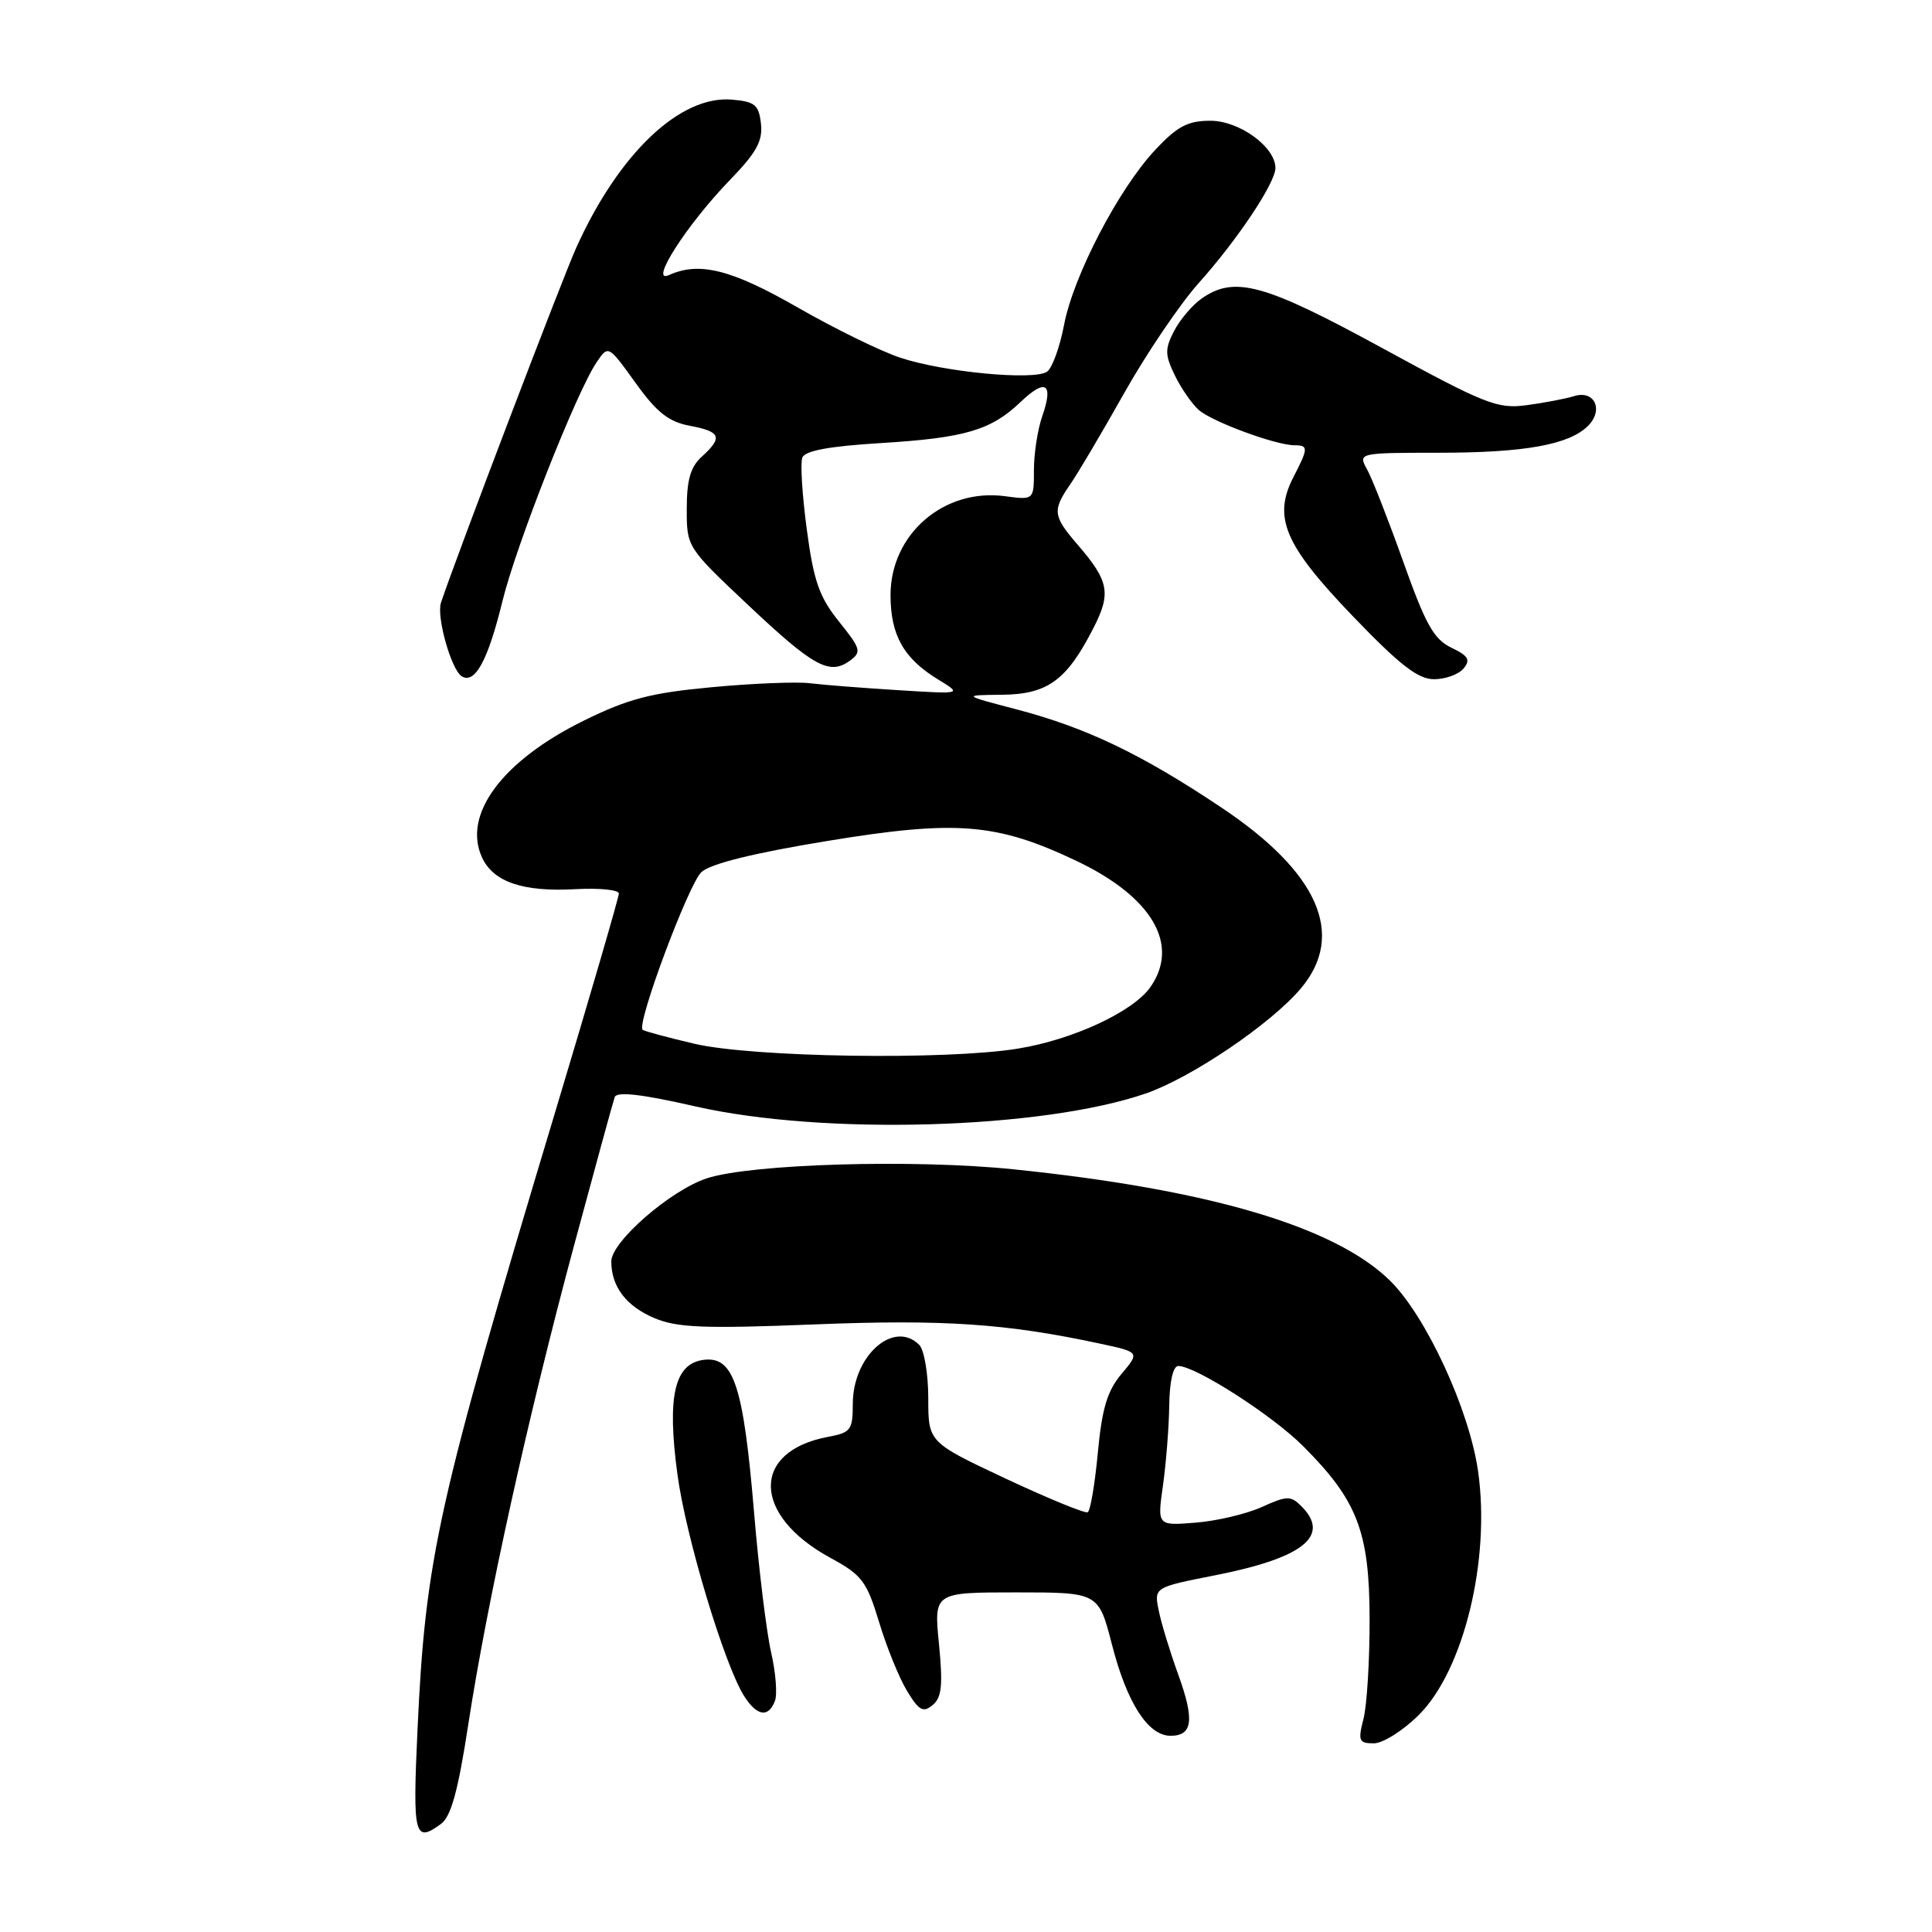 <?xml version="1.0" encoding="UTF-8" standalone="no"?>
<!DOCTYPE svg PUBLIC "-//W3C//DTD SVG 1.1//EN" "http://www.w3.org/Graphics/SVG/1.1/DTD/svg11.dtd" >
<svg xmlns="http://www.w3.org/2000/svg" xmlns:xlink="http://www.w3.org/1999/xlink" version="1.1" viewBox="0 0 256 256">
 <g >
 <path fill="currentColor"
d=" M 58.43 241.68 C 59.77 240.69 60.70 237.32 62.06 228.43 C 64.54 212.28 70.02 187.46 76.06 165.05 C 78.81 154.85 81.23 146.00 81.45 145.38 C 81.72 144.60 84.98 144.97 92.17 146.61 C 109.11 150.46 138.04 149.63 151.80 144.90 C 157.86 142.81 168.44 135.65 172.38 130.96 C 178.34 123.88 174.72 115.62 161.91 107.05 C 151.26 99.92 143.97 96.43 134.68 93.99 C 127.50 92.11 127.50 92.11 132.80 92.06 C 138.83 91.99 141.36 90.14 144.90 83.19 C 147.25 78.60 146.94 76.99 142.83 72.22 C 139.50 68.35 139.41 67.66 141.83 64.15 C 142.84 62.69 146.07 57.23 149.01 52.00 C 151.96 46.77 156.38 40.25 158.84 37.50 C 163.99 31.75 169.00 24.23 169.00 22.26 C 169.00 19.47 164.22 16.00 160.39 16.00 C 157.39 16.00 156.01 16.73 153.10 19.83 C 148.25 24.99 142.22 36.55 140.99 43.07 C 140.43 46.00 139.42 48.78 138.74 49.25 C 137.00 50.45 124.98 49.30 119.27 47.39 C 116.65 46.52 110.52 43.51 105.66 40.72 C 96.91 35.70 92.65 34.63 88.64 36.45 C 85.92 37.69 90.98 29.79 96.69 23.88 C 100.24 20.22 101.09 18.68 100.83 16.38 C 100.54 13.88 100.03 13.46 96.97 13.20 C 90.10 12.62 81.99 20.34 76.37 32.79 C 74.48 36.98 60.40 73.93 58.43 79.86 C 57.81 81.72 59.80 88.76 61.18 89.61 C 62.93 90.69 64.66 87.51 66.57 79.68 C 68.40 72.20 76.36 52.00 79.05 48.01 C 80.60 45.71 80.60 45.71 84.21 50.73 C 87.03 54.65 88.59 55.89 91.41 56.42 C 95.52 57.19 95.81 57.95 93.00 60.50 C 91.50 61.86 91.00 63.58 91.00 67.40 C 90.99 72.49 91.01 72.52 99.13 80.17 C 107.82 88.36 109.92 89.51 112.62 87.54 C 114.19 86.39 114.07 85.97 111.17 82.36 C 108.56 79.11 107.82 77.01 106.91 70.20 C 106.30 65.67 106.03 61.37 106.31 60.64 C 106.66 59.72 109.86 59.13 116.70 58.71 C 127.85 58.03 131.30 57.02 135.24 53.26 C 138.55 50.10 139.62 50.78 138.12 55.10 C 137.50 56.86 137.00 60.09 137.00 62.28 C 137.00 66.26 137.00 66.26 133.17 65.75 C 125.08 64.66 118.00 70.78 118.00 78.85 C 118.00 84.18 119.75 87.27 124.36 90.07 C 127.49 91.98 127.49 91.98 118.99 91.45 C 114.32 91.16 109.06 90.75 107.30 90.53 C 105.54 90.32 99.69 90.55 94.30 91.06 C 86.23 91.81 83.24 92.59 77.35 95.49 C 66.57 100.80 61.27 107.91 63.86 113.59 C 65.35 116.87 69.30 118.21 76.25 117.82 C 79.42 117.65 82.00 117.90 82.00 118.40 C 82.00 118.89 78.20 131.94 73.55 147.40 C 57.95 199.27 56.37 206.39 55.32 229.25 C 54.67 243.31 54.91 244.25 58.43 241.68 Z  M 188.03 227.21 C 193.96 221.27 197.51 206.69 195.86 195.00 C 194.71 186.80 188.93 174.31 184.13 169.64 C 176.81 162.51 160.17 157.60 134.29 154.94 C 121.10 153.58 99.56 154.21 93.67 156.13 C 88.85 157.71 81.00 164.53 81.00 167.15 C 81.00 170.50 82.99 173.10 86.77 174.68 C 89.76 175.93 93.40 176.07 107.94 175.49 C 125.03 174.81 133.33 175.37 145.77 178.04 C 151.03 179.17 151.03 179.17 148.60 182.06 C 146.72 184.30 146.02 186.62 145.47 192.49 C 145.08 196.63 144.48 200.19 144.13 200.38 C 143.78 200.57 138.89 198.56 133.25 195.92 C 123.00 191.10 123.00 191.10 123.00 185.25 C 123.00 182.03 122.46 178.86 121.80 178.20 C 118.43 174.83 113.00 179.65 113.00 186.02 C 113.00 189.48 112.74 189.83 109.72 190.39 C 99.49 192.31 99.65 200.77 110.01 206.41 C 114.22 208.70 114.84 209.51 116.49 214.96 C 117.49 218.27 119.16 222.38 120.20 224.08 C 121.77 226.67 122.33 226.97 123.58 225.93 C 124.79 224.93 124.95 223.31 124.42 217.84 C 123.74 211.00 123.74 211.00 134.65 211.00 C 145.56 211.00 145.56 211.00 147.35 217.95 C 149.33 225.66 152.13 230.00 155.10 230.00 C 158.04 230.00 158.30 227.90 156.13 221.91 C 155.05 218.93 153.88 215.11 153.54 213.42 C 152.91 210.33 152.91 210.33 161.03 208.73 C 172.71 206.43 176.36 203.50 172.44 199.58 C 171.03 198.17 170.53 198.18 167.19 199.69 C 165.16 200.61 161.21 201.54 158.42 201.76 C 153.34 202.17 153.34 202.17 154.10 196.83 C 154.51 193.90 154.89 189.14 154.93 186.25 C 154.97 183.06 155.44 181.00 156.13 181.00 C 158.41 181.00 168.59 187.53 172.66 191.61 C 179.86 198.81 181.46 202.95 181.48 214.50 C 181.49 220.00 181.13 225.96 180.67 227.75 C 179.92 230.68 180.06 231.00 182.04 231.00 C 183.25 231.00 185.94 229.30 188.03 227.21 Z  M 102.68 225.39 C 103.02 224.51 102.79 221.62 102.18 218.96 C 101.57 216.31 100.54 207.92 99.91 200.32 C 98.50 183.62 97.23 179.73 93.30 180.18 C 89.37 180.64 88.36 184.95 89.76 195.34 C 90.87 203.63 96.00 220.65 98.61 224.75 C 100.30 227.40 101.82 227.64 102.68 225.39 Z  M 193.93 88.58 C 194.88 87.44 194.57 86.90 192.31 85.82 C 189.99 84.71 188.89 82.73 185.96 74.49 C 184.00 68.99 181.85 63.49 181.17 62.25 C 179.93 60.00 179.93 60.00 190.71 59.99 C 202.04 59.99 207.93 58.92 210.42 56.43 C 212.52 54.33 211.30 51.66 208.61 52.48 C 207.45 52.84 204.60 53.38 202.28 53.69 C 198.42 54.21 196.82 53.57 183.17 46.13 C 167.51 37.58 163.58 36.50 159.22 39.56 C 157.99 40.42 156.35 42.36 155.57 43.86 C 154.34 46.25 154.35 47.01 155.67 49.73 C 156.50 51.45 157.93 53.51 158.84 54.32 C 160.60 55.88 169.07 59.00 171.53 59.00 C 173.38 59.00 173.37 59.39 171.41 63.17 C 168.63 68.54 170.17 72.18 179.20 81.59 C 185.48 88.13 187.89 90.00 190.02 90.00 C 191.52 90.00 193.29 89.36 193.93 88.58 Z  M 92.00 138.30 C 88.42 137.46 85.34 136.63 85.15 136.45 C 84.31 135.68 91.26 117.08 92.95 115.55 C 94.17 114.44 99.92 113.02 109.64 111.43 C 126.73 108.62 132.07 109.05 142.67 114.09 C 152.67 118.85 156.37 125.18 152.43 130.80 C 150.14 134.06 142.16 137.77 134.86 138.95 C 125.33 140.50 99.72 140.11 92.00 138.30 Z "/>
</g>
</svg>